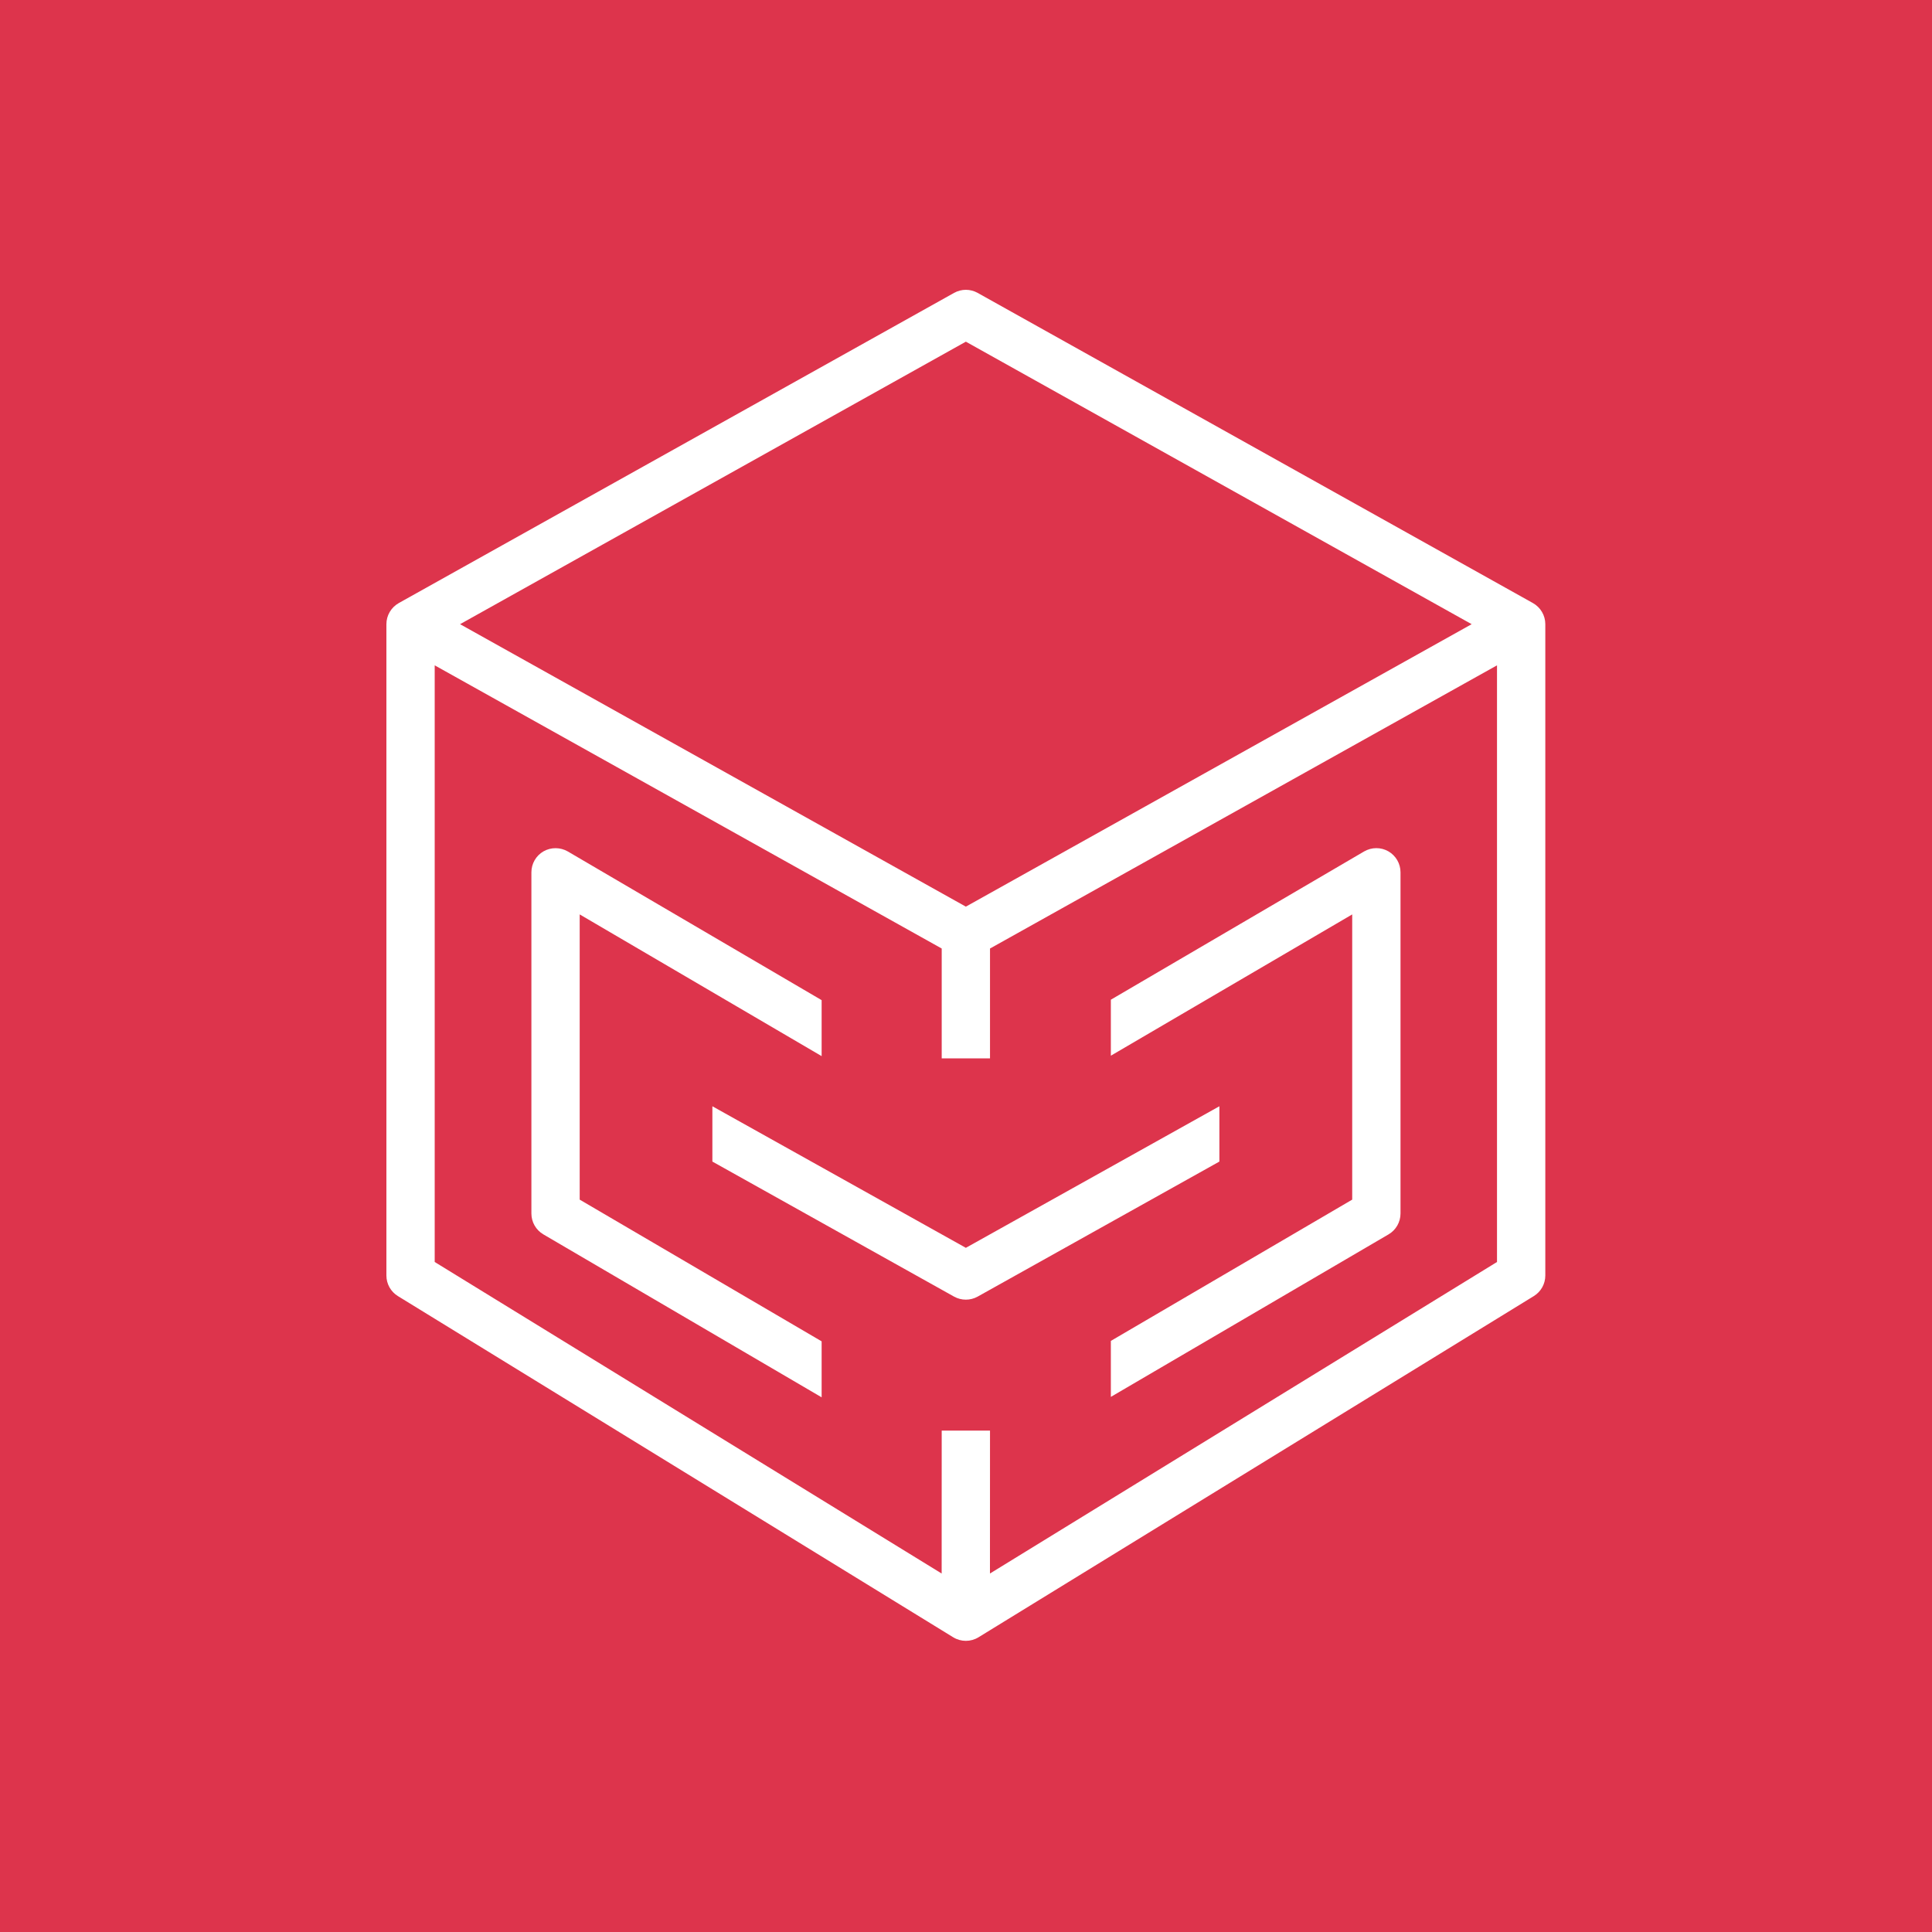 <?xml version="1.0" encoding="UTF-8"?>
<svg width="40px" height="40px" viewBox="0 0 40 40" version="1.1" xmlns="http://www.w3.org/2000/svg" xmlns:xlink="http://www.w3.org/1999/xlink">
    <title>Icon-Architecture/32/Arch_AWS-Supply-Chain_32</title>
    <g id="Icon-Architecture/32/Arch_AWS-Supply-Chain_32" stroke="none" stroke-width="1" fill="none" fill-rule="evenodd">
        <g id="Icon-Architecture-BG/32/Business-Applications" fill="#DD344C">
            <rect id="Rectangle" x="0" y="0" width="40" height="40"></rect>
        </g>
        <path d="M28.996,18.06 L28.996,25.124 C28.996,25.302 28.902,25.466 28.749,25.556 L22.999,28.921 L22.999,27.762 L27.996,24.837 L27.996,18.932 L22.999,21.857 L22.999,20.698 L28.243,17.628 C28.398,17.538 28.59,17.537 28.745,17.626 C28.9,17.715 28.996,17.881 28.996,18.06 L28.996,18.06 Z M12.002,24.837 L17.011,27.771 L17.011,28.93 L11.249,25.556 C11.096,25.466 11.002,25.302 11.002,25.124 L11.002,18.06 C11.002,17.881 11.098,17.715 11.253,17.626 C11.408,17.538 11.6,17.539 11.755,17.628 L17.011,20.707 L17.011,21.866 L12.002,18.932 L12.002,24.837 Z M25.246,24.049 L20.241,26.845 C20.165,26.887 20.081,26.908 19.997,26.908 C19.913,26.908 19.829,26.887 19.753,26.845 L14.749,24.049 L14.749,22.904 L19.997,25.835 L25.246,22.904 L25.246,24.049 Z M20.496,32.578 L20.497,29.619 L19.497,29.619 L19.496,32.578 L9,26.128 L9,13.775 L19.497,19.638 L19.497,21.913 L20.497,21.913 L20.497,19.638 L30.994,13.775 L30.994,26.128 L20.496,32.578 Z M19.997,7.074 L30.469,12.923 L19.997,18.771 L9.525,12.923 L19.997,7.074 Z M31.738,12.486 L20.241,6.064 C20.089,5.979 19.905,5.979 19.753,6.064 L8.256,12.486 C8.098,12.575 8,12.742 8,12.923 L8,26.408 C8,26.582 8.09,26.743 8.238,26.834 L19.735,33.898 C19.815,33.947 19.906,33.972 19.997,33.972 C20.088,33.972 20.179,33.947 20.259,33.898 L31.756,26.834 C31.904,26.743 31.994,26.582 31.994,26.408 L31.994,12.923 C31.994,12.742 31.896,12.575 31.738,12.486 L31.738,12.486 Z" id="Fill-9" fill="#FFFFFF"></path>
    </g>
</svg>